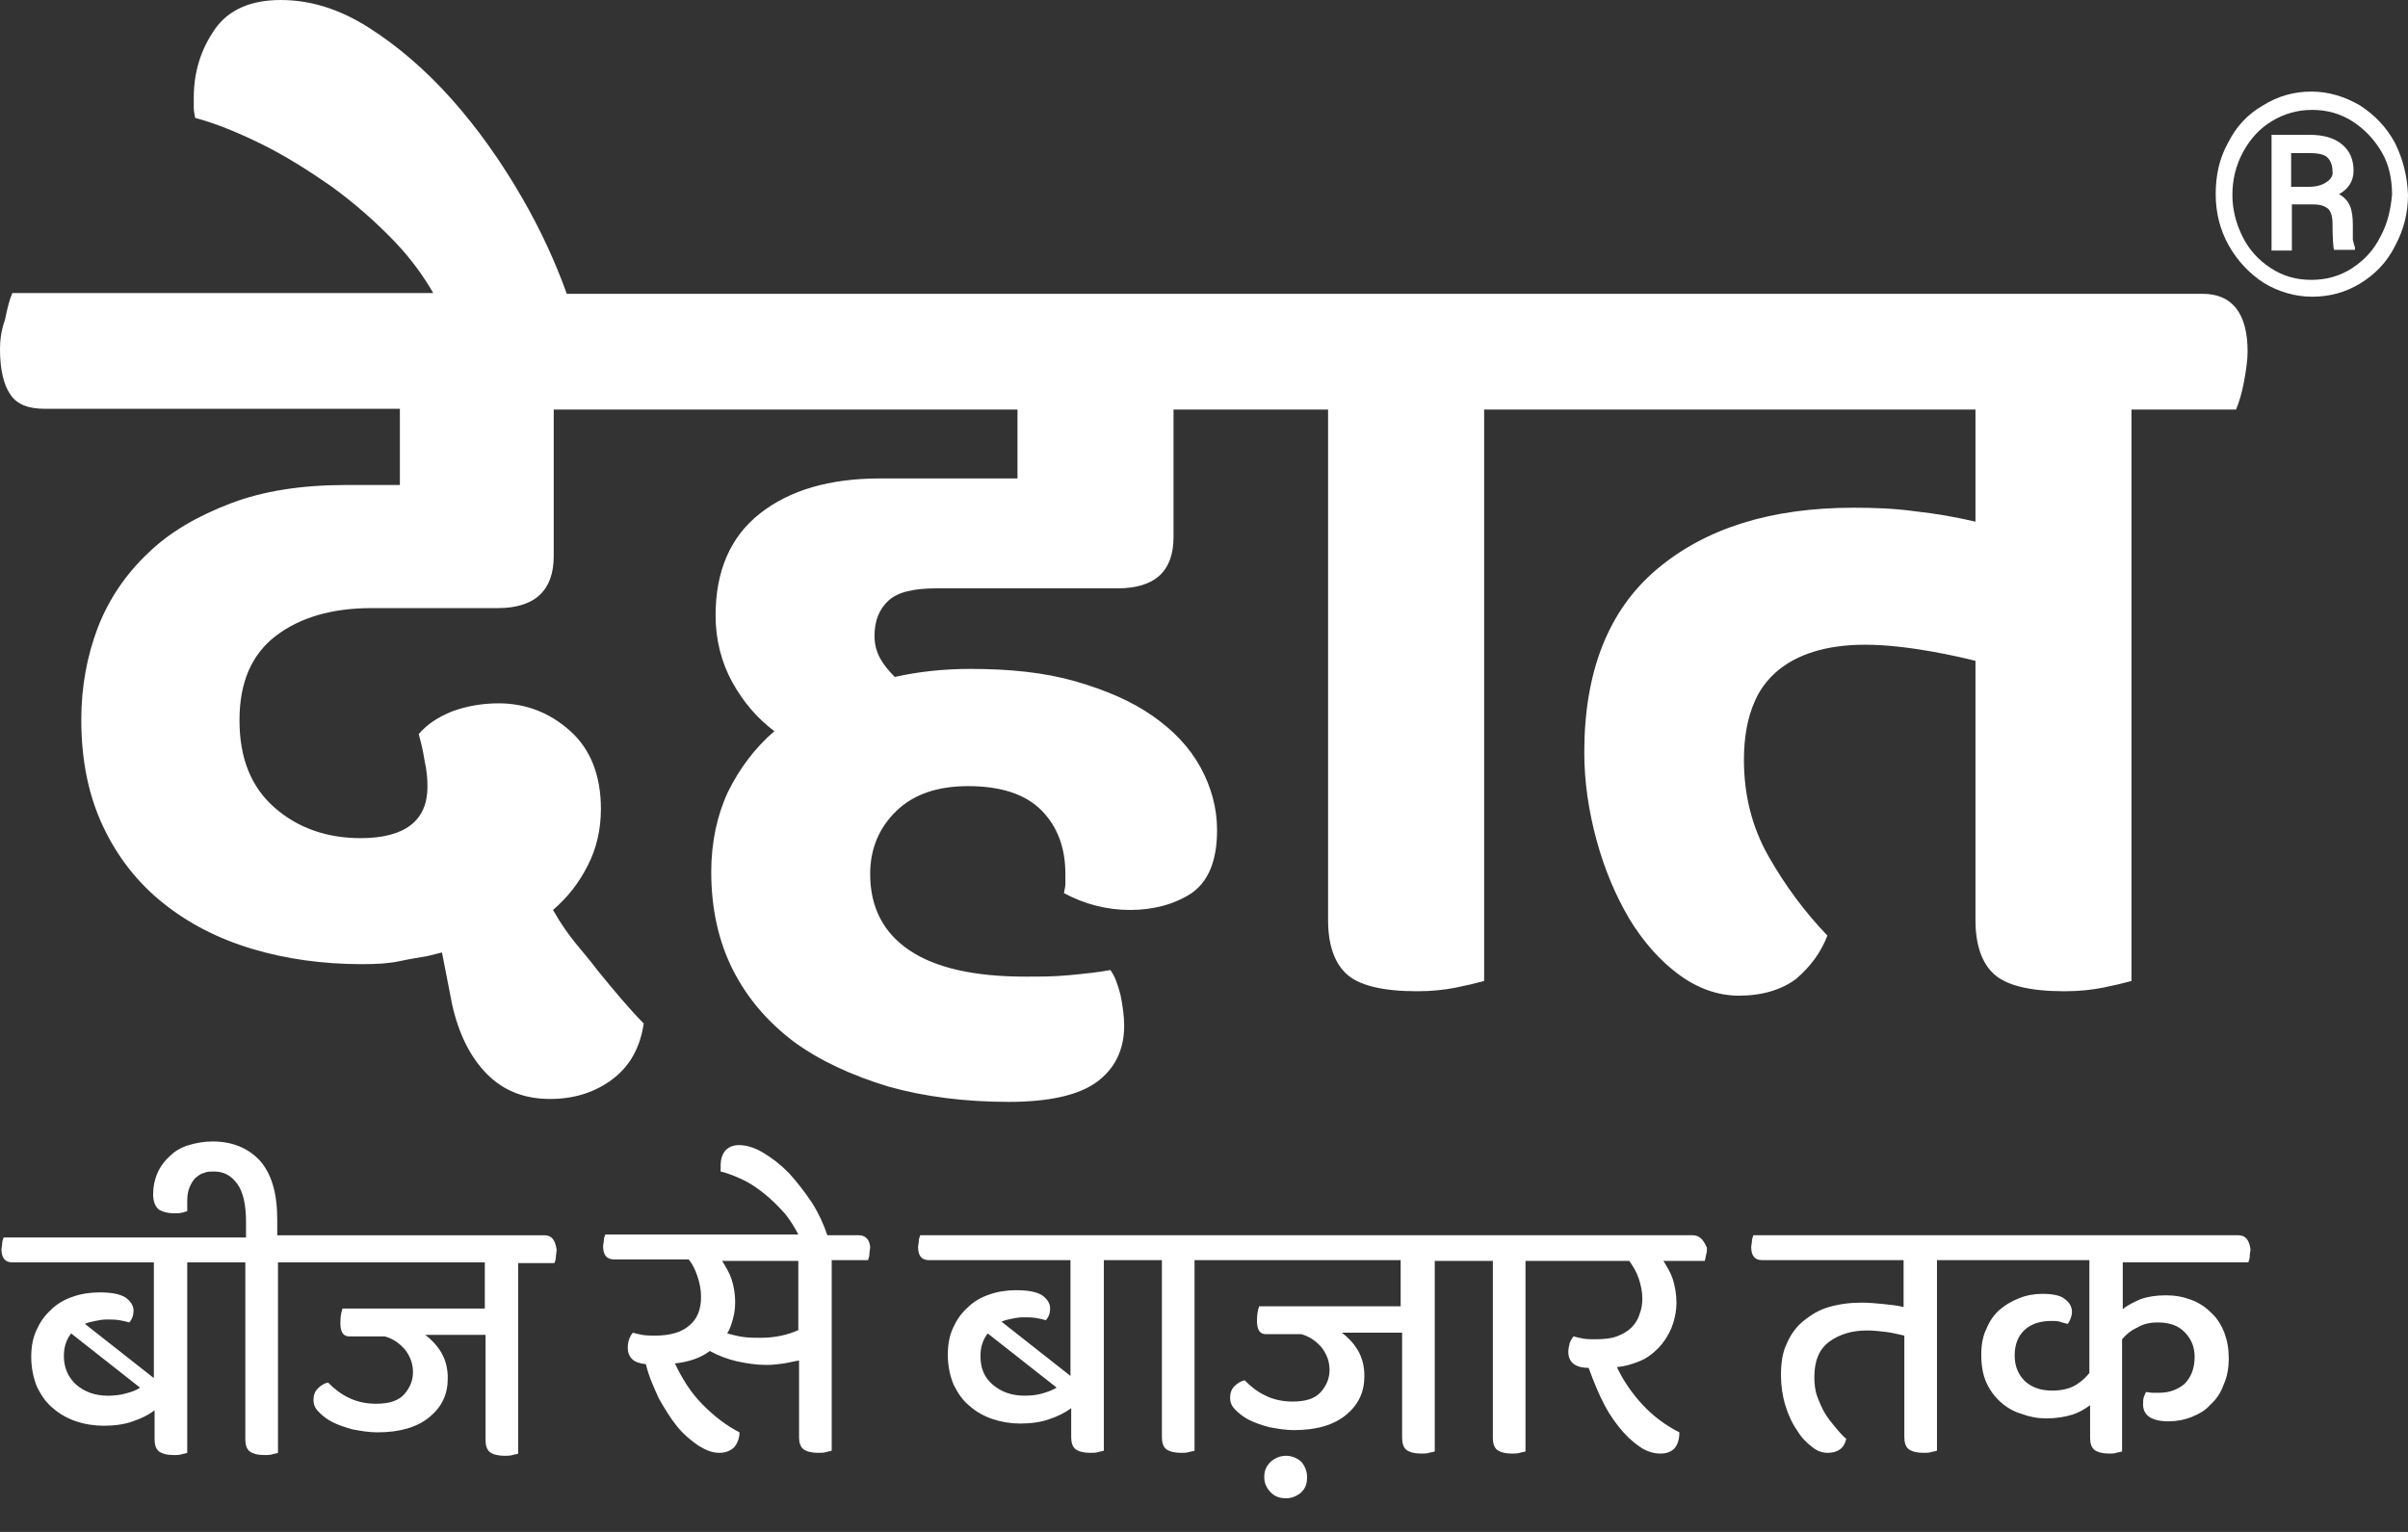 <svg width="66" height="42" viewBox="0 0 66 42" fill="none" xmlns="http://www.w3.org/2000/svg">
<rect x="0" y="0" width="66" height="42" fill="#333333" stroke="none"/>
<path d="M14.919 33.867H8.355H8.136H7.599V33.445C7.599 32.702 7.44 32.179 7.121 31.818C6.803 31.476 6.366 31.295 5.828 31.295C5.59 31.295 5.371 31.336 5.172 31.396C4.973 31.456 4.794 31.556 4.655 31.697C4.516 31.818 4.396 31.978 4.317 32.159C4.237 32.34 4.197 32.541 4.197 32.742C4.197 32.943 4.257 33.083 4.356 33.163C4.456 33.224 4.595 33.264 4.754 33.264C4.814 33.264 4.854 33.264 4.894 33.264C4.933 33.264 4.973 33.244 5.013 33.244C5.053 33.224 5.092 33.224 5.132 33.204V32.922C5.132 32.782 5.152 32.661 5.192 32.561C5.232 32.46 5.291 32.36 5.351 32.3C5.431 32.239 5.49 32.179 5.59 32.159C5.669 32.119 5.769 32.119 5.868 32.119C6.147 32.119 6.346 32.239 6.505 32.46C6.664 32.681 6.743 33.023 6.743 33.505V33.927H5.908H5.709H0.1C0.08 33.987 0.06 34.027 0.06 34.087C0.06 34.148 0.04 34.208 0.04 34.248C0.04 34.489 0.139 34.61 0.338 34.61H4.217V37.783L2.328 36.297C2.407 36.257 2.507 36.237 2.606 36.217C2.705 36.197 2.805 36.176 2.924 36.176C3.044 36.176 3.163 36.176 3.282 36.197C3.402 36.217 3.481 36.237 3.541 36.257C3.621 36.176 3.66 36.056 3.66 35.935C3.66 35.795 3.581 35.674 3.441 35.574C3.282 35.474 3.044 35.433 2.725 35.433C2.467 35.433 2.208 35.474 1.989 35.554C1.751 35.634 1.552 35.755 1.393 35.915C1.214 36.076 1.094 36.257 0.995 36.478C0.895 36.699 0.856 36.94 0.856 37.201C0.856 37.502 0.915 37.783 1.015 38.025C1.134 38.266 1.273 38.466 1.452 38.607C1.631 38.768 1.85 38.888 2.089 38.969C2.328 39.049 2.586 39.089 2.845 39.089C3.143 39.089 3.422 39.049 3.64 38.969C3.879 38.888 4.078 38.788 4.237 38.667V39.471C4.237 39.611 4.277 39.732 4.356 39.792C4.436 39.852 4.575 39.893 4.754 39.893C4.834 39.893 4.913 39.893 4.973 39.873C5.033 39.852 5.092 39.852 5.132 39.832V34.61H5.928H6.127H6.724V39.471C6.724 39.611 6.763 39.732 6.843 39.792C6.923 39.852 7.062 39.893 7.241 39.893C7.32 39.893 7.4 39.893 7.46 39.873C7.519 39.852 7.579 39.852 7.619 39.832V34.61H8.394H8.613H13.288V35.875H9.389C9.349 35.976 9.329 36.116 9.329 36.277C9.329 36.518 9.409 36.639 9.568 36.639H10.543C10.762 36.699 10.941 36.819 11.1 37C11.239 37.181 11.319 37.382 11.319 37.623C11.319 37.844 11.239 38.045 11.08 38.225C10.921 38.406 10.662 38.486 10.304 38.486C10.026 38.486 9.767 38.426 9.568 38.326C9.349 38.225 9.17 38.085 8.991 37.904C8.892 37.924 8.792 37.984 8.713 38.065C8.633 38.145 8.593 38.245 8.593 38.386C8.593 38.507 8.633 38.607 8.733 38.707C8.832 38.808 8.951 38.908 9.111 38.989C9.27 39.069 9.449 39.129 9.668 39.19C9.886 39.23 10.105 39.27 10.344 39.27C10.96 39.27 11.438 39.129 11.776 38.848C12.114 38.567 12.273 38.225 12.273 37.783C12.273 37.522 12.214 37.281 12.094 37.08C11.975 36.88 11.816 36.719 11.657 36.598H13.308V39.491C13.308 39.631 13.348 39.752 13.427 39.812C13.507 39.873 13.646 39.913 13.825 39.913C13.904 39.913 13.984 39.913 14.044 39.893C14.103 39.873 14.163 39.873 14.203 39.852V34.63H15.197C15.217 34.57 15.237 34.529 15.237 34.449C15.237 34.389 15.257 34.328 15.257 34.268C15.217 33.987 15.118 33.867 14.919 33.867ZM3.441 38.205C3.302 38.245 3.143 38.266 2.964 38.266C2.606 38.266 2.328 38.165 2.089 37.964C1.87 37.763 1.751 37.502 1.751 37.181C1.751 36.94 1.81 36.739 1.95 36.558L3.839 38.045C3.72 38.125 3.601 38.165 3.441 38.205Z" fill="white"/>
<path d="M23.532 33.866H22.676C22.577 33.565 22.438 33.264 22.259 32.982C22.06 32.681 21.841 32.4 21.622 32.159C21.383 31.918 21.145 31.737 20.906 31.596C20.667 31.456 20.448 31.395 20.25 31.395C20.09 31.395 19.951 31.456 19.872 31.556C19.792 31.657 19.752 31.797 19.752 31.938C19.752 31.978 19.752 31.998 19.752 32.038C19.752 32.078 19.752 32.099 19.752 32.119C19.931 32.159 20.13 32.239 20.349 32.34C20.568 32.44 20.767 32.581 20.966 32.741C21.165 32.902 21.343 33.083 21.523 33.284C21.662 33.464 21.781 33.645 21.881 33.846H16.59C16.57 33.906 16.55 33.947 16.55 34.007C16.55 34.067 16.53 34.127 16.53 34.167C16.53 34.408 16.629 34.529 16.828 34.529H18.877C18.976 34.65 19.056 34.81 19.116 34.991C19.175 35.172 19.215 35.353 19.215 35.553C19.215 35.895 19.116 36.156 18.897 36.337C18.698 36.518 18.38 36.618 17.962 36.618C17.843 36.618 17.723 36.618 17.604 36.598C17.505 36.578 17.405 36.558 17.345 36.538C17.246 36.658 17.206 36.799 17.206 36.96C17.206 37.08 17.246 37.181 17.325 37.261C17.405 37.341 17.524 37.381 17.703 37.401C17.783 37.743 17.922 38.044 18.061 38.346C18.221 38.627 18.38 38.888 18.559 39.109C18.738 39.33 18.937 39.49 19.136 39.631C19.334 39.752 19.514 39.832 19.712 39.832C19.891 39.832 20.031 39.772 20.13 39.671C20.21 39.571 20.269 39.43 20.269 39.27C19.911 39.089 19.573 38.828 19.255 38.506C18.937 38.185 18.698 37.803 18.499 37.381C18.857 37.341 19.195 37.241 19.454 37.04C19.673 37.16 19.931 37.261 20.19 37.321C20.468 37.381 20.727 37.422 21.005 37.422C21.184 37.422 21.343 37.401 21.483 37.381C21.622 37.361 21.761 37.321 21.901 37.301V39.41C21.901 39.551 21.94 39.671 22.02 39.731C22.099 39.792 22.239 39.832 22.418 39.832C22.497 39.832 22.577 39.832 22.637 39.812C22.696 39.792 22.756 39.792 22.796 39.772V34.549H23.79C23.81 34.489 23.83 34.449 23.83 34.368C23.83 34.308 23.85 34.248 23.85 34.188C23.83 33.987 23.73 33.866 23.532 33.866ZM21.901 36.457C21.602 36.598 21.244 36.678 20.846 36.678C20.687 36.678 20.548 36.678 20.389 36.658C20.23 36.638 20.09 36.598 19.931 36.558C20.011 36.437 20.051 36.297 20.09 36.156C20.13 36.016 20.15 35.855 20.15 35.694C20.15 35.473 20.11 35.252 20.051 35.071C19.991 34.891 19.891 34.73 19.792 34.569H21.881V36.457H21.901Z" fill="white"/>
<path d="M35.248 39.913C35.089 39.913 34.949 39.973 34.83 40.073C34.711 40.194 34.651 40.314 34.651 40.495C34.651 40.656 34.711 40.796 34.83 40.917C34.949 41.038 35.089 41.078 35.248 41.078C35.407 41.078 35.546 41.017 35.665 40.917C35.785 40.796 35.825 40.676 35.825 40.495C35.825 40.334 35.765 40.194 35.665 40.073C35.546 39.973 35.407 39.913 35.248 39.913Z" fill="white"/>
<path d="M46.387 33.866H42.508H42.289H40.022H39.823H33.457H33.239H30.971H30.772H25.222C25.202 33.926 25.183 33.967 25.183 34.027C25.183 34.087 25.163 34.147 25.163 34.188C25.163 34.429 25.262 34.549 25.461 34.549H29.34V37.723L27.45 36.236C27.53 36.196 27.629 36.176 27.729 36.156C27.828 36.136 27.927 36.116 28.047 36.116C28.166 36.116 28.286 36.116 28.405 36.136C28.524 36.156 28.604 36.176 28.663 36.196C28.743 36.116 28.783 35.995 28.783 35.875C28.783 35.734 28.703 35.614 28.564 35.513C28.405 35.413 28.166 35.373 27.848 35.373C27.589 35.373 27.331 35.413 27.112 35.493C26.873 35.574 26.674 35.694 26.515 35.855C26.336 36.016 26.217 36.196 26.117 36.417C26.018 36.638 25.978 36.879 25.978 37.14C25.978 37.442 26.038 37.723 26.137 37.964C26.257 38.205 26.396 38.406 26.575 38.546C26.754 38.707 26.973 38.828 27.211 38.908C27.45 38.988 27.709 39.029 27.967 39.029C28.266 39.029 28.544 38.988 28.763 38.908C29.002 38.828 29.201 38.727 29.36 38.607V39.41C29.36 39.551 29.399 39.671 29.479 39.732C29.559 39.792 29.698 39.832 29.877 39.832C29.956 39.832 30.036 39.832 30.096 39.812C30.155 39.792 30.215 39.792 30.255 39.772V34.549H31.05H31.249H31.846V39.41C31.846 39.551 31.886 39.671 31.965 39.732C32.045 39.792 32.184 39.832 32.363 39.832C32.443 39.832 32.523 39.832 32.582 39.812C32.642 39.792 32.702 39.792 32.741 39.772V34.549H33.517H33.736H38.39V35.815H34.512C34.472 35.915 34.452 36.056 34.452 36.216C34.452 36.457 34.532 36.578 34.691 36.578H35.665C35.884 36.638 36.063 36.759 36.222 36.94C36.361 37.12 36.441 37.321 36.441 37.562C36.441 37.783 36.361 37.984 36.202 38.165C36.043 38.346 35.785 38.426 35.427 38.426C35.148 38.426 34.889 38.366 34.691 38.265C34.472 38.165 34.293 38.024 34.114 37.843C34.014 37.864 33.915 37.924 33.835 38.004C33.756 38.084 33.716 38.185 33.716 38.325C33.716 38.446 33.756 38.546 33.855 38.647C33.955 38.747 34.074 38.848 34.233 38.928C34.392 39.008 34.571 39.069 34.79 39.129C35.009 39.169 35.228 39.209 35.466 39.209C36.083 39.209 36.56 39.069 36.899 38.788C37.237 38.506 37.396 38.165 37.396 37.723C37.396 37.462 37.336 37.221 37.217 37.02C37.097 36.819 36.938 36.658 36.779 36.538H38.43V39.43C38.43 39.571 38.47 39.691 38.55 39.752C38.629 39.812 38.768 39.852 38.947 39.852C39.027 39.852 39.106 39.852 39.166 39.832C39.226 39.812 39.286 39.812 39.325 39.792V34.569H40.121H40.32H40.917V39.43C40.917 39.571 40.956 39.691 41.036 39.752C41.116 39.812 41.255 39.852 41.434 39.852C41.513 39.852 41.593 39.852 41.653 39.832C41.712 39.812 41.772 39.812 41.812 39.792V34.569H42.588H42.806H44.656C44.756 34.71 44.855 34.87 44.915 35.051C44.974 35.232 45.014 35.413 45.014 35.594C45.014 35.754 44.994 35.895 44.935 36.036C44.895 36.176 44.815 36.297 44.716 36.397C44.617 36.498 44.477 36.578 44.318 36.638C44.159 36.698 43.96 36.718 43.721 36.718C43.602 36.718 43.483 36.718 43.383 36.698C43.284 36.678 43.184 36.658 43.125 36.638C43.085 36.698 43.045 36.759 43.025 36.819C43.005 36.899 42.985 36.98 42.985 37.06C42.985 37.341 43.164 37.502 43.542 37.502C43.682 37.884 43.821 38.225 43.98 38.526C44.139 38.828 44.318 39.069 44.497 39.27C44.676 39.47 44.855 39.611 45.014 39.712C45.193 39.812 45.352 39.852 45.512 39.852C45.691 39.852 45.83 39.792 45.909 39.691C45.989 39.591 46.029 39.45 46.029 39.27C45.631 39.069 45.293 38.808 45.014 38.506C44.736 38.205 44.497 37.864 44.318 37.482C44.537 37.462 44.736 37.401 44.935 37.321C45.134 37.241 45.293 37.12 45.452 36.96C45.591 36.819 45.711 36.638 45.81 36.417C45.889 36.216 45.949 35.975 45.949 35.714C45.949 35.473 45.909 35.272 45.85 35.071C45.79 34.891 45.691 34.73 45.591 34.569H46.725C46.745 34.509 46.745 34.469 46.765 34.389C46.785 34.328 46.785 34.268 46.785 34.208C46.685 33.987 46.586 33.866 46.387 33.866ZM28.564 38.205C28.425 38.245 28.266 38.265 28.087 38.265C27.729 38.265 27.45 38.165 27.211 37.964C26.973 37.763 26.873 37.502 26.873 37.181C26.873 36.94 26.933 36.739 27.072 36.558L28.962 38.044C28.823 38.125 28.703 38.165 28.564 38.205Z" fill="white"/>
<path d="M61.345 33.866H53.826H53.607H48.058C48.038 33.926 48.018 33.967 48.018 34.027C48.018 34.087 47.998 34.147 47.998 34.188C47.998 34.429 48.097 34.549 48.296 34.549H52.175V35.835C52.016 35.794 51.837 35.775 51.638 35.754C51.439 35.734 51.221 35.714 51.022 35.714C50.703 35.714 50.405 35.754 50.126 35.835C49.848 35.915 49.629 36.056 49.43 36.216C49.231 36.377 49.072 36.598 48.973 36.839C48.853 37.08 48.814 37.381 48.814 37.703C48.814 37.984 48.853 38.265 48.933 38.526C49.013 38.788 49.112 39.008 49.251 39.209C49.371 39.41 49.51 39.551 49.669 39.671C49.808 39.792 49.967 39.832 50.087 39.832C50.365 39.832 50.544 39.712 50.604 39.45C50.484 39.35 50.385 39.229 50.286 39.109C50.186 38.988 50.087 38.868 50.007 38.727C49.928 38.587 49.868 38.446 49.808 38.285C49.748 38.125 49.729 37.944 49.729 37.743C49.729 37.301 49.868 36.98 50.146 36.779C50.425 36.578 50.763 36.477 51.181 36.477C51.36 36.477 51.519 36.498 51.698 36.518C51.857 36.538 52.016 36.578 52.195 36.618V39.41C52.195 39.551 52.235 39.671 52.315 39.732C52.394 39.792 52.533 39.832 52.712 39.832C52.792 39.832 52.871 39.832 52.931 39.812C52.991 39.792 53.05 39.792 53.09 39.772V34.549H53.866H54.085H57.267V37.642C57.188 37.743 57.069 37.864 56.909 37.964C56.75 38.064 56.532 38.125 56.253 38.125C55.935 38.125 55.696 38.044 55.497 37.864C55.318 37.683 55.219 37.462 55.219 37.16C55.219 36.859 55.318 36.618 55.497 36.457C55.676 36.297 55.915 36.216 56.233 36.216C56.313 36.216 56.392 36.216 56.452 36.236C56.512 36.257 56.591 36.277 56.671 36.297C56.711 36.257 56.73 36.196 56.75 36.156C56.77 36.096 56.79 36.036 56.79 35.975C56.79 35.835 56.73 35.714 56.591 35.614C56.472 35.513 56.253 35.473 55.974 35.473C55.756 35.473 55.537 35.513 55.338 35.594C55.139 35.674 54.96 35.775 54.801 35.915C54.642 36.056 54.523 36.236 54.443 36.437C54.343 36.638 54.304 36.879 54.304 37.14C54.304 37.422 54.343 37.683 54.443 37.904C54.542 38.125 54.682 38.305 54.841 38.446C55 38.587 55.199 38.707 55.418 38.767C55.636 38.848 55.855 38.888 56.094 38.888C56.352 38.888 56.591 38.848 56.79 38.788C56.989 38.727 57.148 38.627 57.287 38.526V39.43C57.287 39.571 57.327 39.691 57.407 39.752C57.486 39.812 57.626 39.852 57.805 39.852C57.884 39.852 57.944 39.852 58.004 39.832C58.063 39.812 58.123 39.812 58.163 39.792V36.718C58.262 36.598 58.401 36.477 58.58 36.397C58.739 36.297 58.938 36.257 59.137 36.257C59.456 36.257 59.694 36.337 59.873 36.518C60.052 36.698 60.152 36.919 60.152 37.201C60.152 37.522 60.052 37.763 59.873 37.944C59.674 38.105 59.456 38.185 59.177 38.185C59.117 38.185 59.058 38.185 58.998 38.185C58.919 38.185 58.879 38.165 58.819 38.165C58.799 38.205 58.779 38.245 58.759 38.305C58.739 38.366 58.739 38.426 58.739 38.506C58.739 38.808 58.978 38.968 59.436 38.968C59.654 38.968 59.873 38.928 60.072 38.848C60.271 38.767 60.45 38.667 60.589 38.506C60.748 38.366 60.868 38.185 60.947 37.964C61.047 37.743 61.087 37.502 61.087 37.241C61.087 36.98 61.047 36.759 60.967 36.538C60.888 36.337 60.768 36.136 60.609 35.995C60.45 35.835 60.271 35.714 60.052 35.634C59.834 35.553 59.615 35.513 59.356 35.513C59.097 35.513 58.859 35.553 58.68 35.614C58.501 35.694 58.322 35.775 58.182 35.895V34.609H61.624C61.644 34.549 61.663 34.509 61.663 34.429C61.663 34.368 61.683 34.308 61.683 34.248C61.644 33.987 61.544 33.866 61.345 33.866Z" fill="white"/>
<path d="M50.087 25.651C49.47 25.008 48.933 24.285 48.476 23.482C48.018 22.678 47.799 21.794 47.799 20.83C47.799 20.207 47.899 19.665 48.098 19.223C48.257 18.861 48.853 17.676 51.121 17.676C52.315 17.676 53.747 18.018 54.145 18.118V25.229C54.145 25.912 54.324 26.414 54.662 26.715C55 27.017 55.636 27.177 56.591 27.177C56.989 27.177 57.347 27.137 57.646 27.077C57.944 27.017 58.203 26.956 58.421 26.896V11.229H61.286C61.365 11.048 61.445 10.787 61.505 10.465C61.564 10.144 61.604 9.863 61.604 9.642C61.604 8.597 61.186 8.055 60.371 8.055H42.627H41.454H34.233H33.517H17.624H17.445H15.535C15.217 7.171 14.819 6.307 14.322 5.444C13.745 4.439 13.089 3.515 12.373 2.712C11.656 1.908 10.881 1.245 10.085 0.743C9.289 0.241 8.494 0 7.698 0C6.882 0 6.266 0.261 5.888 0.803C5.51 1.346 5.311 1.969 5.311 2.672C5.311 2.772 5.311 2.872 5.311 2.953C5.311 3.053 5.331 3.134 5.351 3.234C5.888 3.375 6.485 3.616 7.141 3.937C7.797 4.258 8.434 4.66 9.071 5.102C9.707 5.564 10.284 6.066 10.841 6.649C11.259 7.091 11.597 7.553 11.875 8.035H0.338C0.259 8.216 0.199 8.457 0.139 8.758C0.02 9.099 0 9.36 0 9.581C0 10.124 0.099 10.546 0.278 10.807C0.458 11.088 0.776 11.208 1.233 11.208H10.96V13.297H9.488C8.275 13.297 7.221 13.458 6.325 13.8C5.43 14.141 4.655 14.583 4.058 15.165C3.441 15.748 2.984 16.431 2.685 17.194C2.387 17.978 2.228 18.821 2.228 19.725C2.228 20.85 2.427 21.814 2.825 22.658C3.222 23.502 3.779 24.205 4.456 24.747C5.152 25.309 5.967 25.731 6.902 26.012C7.837 26.294 8.852 26.434 9.926 26.434C10.324 26.434 10.662 26.414 10.94 26.354C11.219 26.294 11.477 26.253 11.716 26.213L12.114 26.113L12.392 27.539C12.571 28.343 12.89 28.985 13.347 29.447C13.805 29.909 14.382 30.13 15.078 30.13C15.734 30.13 16.311 29.949 16.788 29.588C17.266 29.226 17.544 28.724 17.644 28.061C17.246 27.66 16.828 27.157 16.371 26.595C15.933 26.012 15.615 25.751 15.157 24.948C15.555 24.606 15.873 24.205 16.112 23.723C16.351 23.261 16.47 22.738 16.47 22.176C16.47 21.272 16.192 20.549 15.635 20.047C15.078 19.544 14.421 19.283 13.665 19.283C13.208 19.283 12.77 19.364 12.392 19.504C11.995 19.665 11.696 19.866 11.477 20.127C11.537 20.348 11.597 20.589 11.636 20.85C11.696 21.111 11.716 21.332 11.716 21.573C11.716 22.497 11.1 22.979 9.886 22.979C8.951 22.979 8.156 22.698 7.519 22.136C6.882 21.573 6.564 20.79 6.564 19.745C6.564 18.701 6.902 17.938 7.559 17.435C8.215 16.933 9.09 16.672 10.184 16.672H13.646C14.66 16.672 15.177 16.19 15.177 15.246V11.229H18.34H18.499H27.888V13.117H24.128C22.736 13.117 21.642 13.438 20.826 14.081C20.011 14.724 19.613 15.668 19.613 16.873C19.613 17.536 19.772 18.159 20.07 18.701C20.369 19.243 20.747 19.685 21.224 20.047C20.687 20.509 20.269 21.071 19.951 21.714C19.653 22.357 19.494 23.1 19.494 23.903C19.494 24.908 19.693 25.811 20.09 26.595C20.488 27.378 21.045 28.021 21.761 28.563C22.477 29.086 23.353 29.487 24.347 29.789C25.342 30.07 26.456 30.21 27.649 30.21C28.743 30.21 29.559 30.03 30.056 29.668C30.553 29.307 30.812 28.784 30.812 28.122C30.812 27.86 30.772 27.579 30.712 27.278C30.633 26.977 30.553 26.756 30.434 26.595C30.116 26.655 29.738 26.695 29.32 26.735C28.902 26.776 28.505 26.776 28.107 26.776C26.694 26.776 25.64 26.535 24.924 26.053C24.208 25.57 23.85 24.867 23.85 23.963C23.85 23.281 24.089 22.698 24.566 22.236C25.043 21.774 25.7 21.553 26.535 21.553C27.43 21.553 28.107 21.774 28.544 22.216C28.982 22.658 29.201 23.24 29.201 23.963C29.201 24.064 29.201 24.144 29.201 24.225C29.201 24.305 29.181 24.385 29.161 24.486C29.718 24.787 30.334 24.948 30.971 24.948C31.628 24.948 32.204 24.787 32.662 24.486C33.119 24.164 33.358 23.602 33.358 22.758C33.358 22.156 33.199 21.573 32.901 21.031C32.602 20.488 32.165 20.026 31.588 19.625C31.011 19.223 30.315 18.922 29.479 18.681C28.644 18.44 27.689 18.339 26.595 18.339C25.839 18.339 25.143 18.42 24.526 18.56C24.367 18.399 24.228 18.239 24.128 18.058C24.029 17.877 23.969 17.676 23.969 17.435C23.969 17.034 24.089 16.712 24.347 16.471C24.606 16.23 25.043 16.13 25.68 16.13H30.633C31.647 16.13 32.165 15.668 32.165 14.724V11.229H34.432H35.128H36.401V25.229C36.401 25.912 36.581 26.414 36.919 26.715C37.257 27.017 37.893 27.177 38.848 27.177C39.246 27.177 39.604 27.137 39.902 27.077C40.201 27.017 40.459 26.956 40.678 26.896V11.229H42.389H43.503H54.145V14.302C53.627 14.181 53.071 14.081 52.514 14.021C51.937 13.94 51.38 13.92 50.803 13.92C48.535 13.92 46.745 14.483 45.412 15.607C44.08 16.732 43.423 18.42 43.423 20.629C43.423 21.433 43.542 22.236 43.761 23.04C43.98 23.843 44.279 24.546 44.656 25.189C45.034 25.811 45.492 26.334 46.009 26.715C46.526 27.097 47.083 27.298 47.66 27.298C48.297 27.298 48.834 27.137 49.231 26.836C49.629 26.494 49.908 26.113 50.087 25.651Z" fill="white"/>
<path d="M65.642 3.917C65.403 3.475 65.085 3.154 64.687 2.892C64.27 2.651 63.832 2.511 63.355 2.511C62.877 2.511 62.44 2.631 62.022 2.892C61.604 3.133 61.286 3.475 61.067 3.917C60.828 4.339 60.729 4.821 60.729 5.323C60.729 5.825 60.848 6.307 61.087 6.729C61.326 7.151 61.644 7.492 62.042 7.753C62.44 7.994 62.897 8.135 63.375 8.135C63.852 8.135 64.29 8.015 64.687 7.773C65.085 7.532 65.423 7.191 65.642 6.749C65.881 6.307 66 5.845 66 5.343C65.98 4.821 65.861 4.359 65.642 3.917ZM65.244 6.488C65.065 6.849 64.807 7.131 64.469 7.352C64.13 7.573 63.752 7.673 63.355 7.673C62.937 7.673 62.579 7.573 62.241 7.352C61.903 7.131 61.644 6.849 61.465 6.488C61.286 6.126 61.187 5.745 61.187 5.343C61.187 4.921 61.286 4.519 61.485 4.158C61.684 3.796 61.942 3.515 62.281 3.314C62.619 3.113 62.977 3.013 63.375 3.013C63.772 3.013 64.15 3.113 64.489 3.334C64.827 3.555 65.085 3.836 65.284 4.178C65.483 4.519 65.563 4.921 65.563 5.343C65.523 5.745 65.443 6.126 65.244 6.488Z" fill="white"/>
<path d="M64.488 6.166C64.488 5.966 64.468 5.785 64.409 5.644C64.349 5.504 64.249 5.403 64.11 5.323C64.369 5.182 64.508 4.961 64.508 4.68C64.508 4.379 64.409 4.138 64.19 3.957C63.971 3.776 63.673 3.696 63.295 3.696H62.26V6.87H62.817V5.604H63.394C63.593 5.604 63.712 5.644 63.812 5.725C63.891 5.805 63.931 5.946 63.931 6.126C63.931 6.528 63.951 6.769 63.971 6.849H64.548V6.789C64.528 6.729 64.508 6.669 64.488 6.568C64.488 6.508 64.488 6.367 64.488 6.166ZM63.752 5.001C63.633 5.082 63.474 5.122 63.275 5.122H62.797V4.198H63.315C63.553 4.198 63.712 4.238 63.792 4.318C63.871 4.399 63.931 4.519 63.931 4.7C63.951 4.801 63.891 4.921 63.752 5.001Z" fill="white"/>
</svg>

